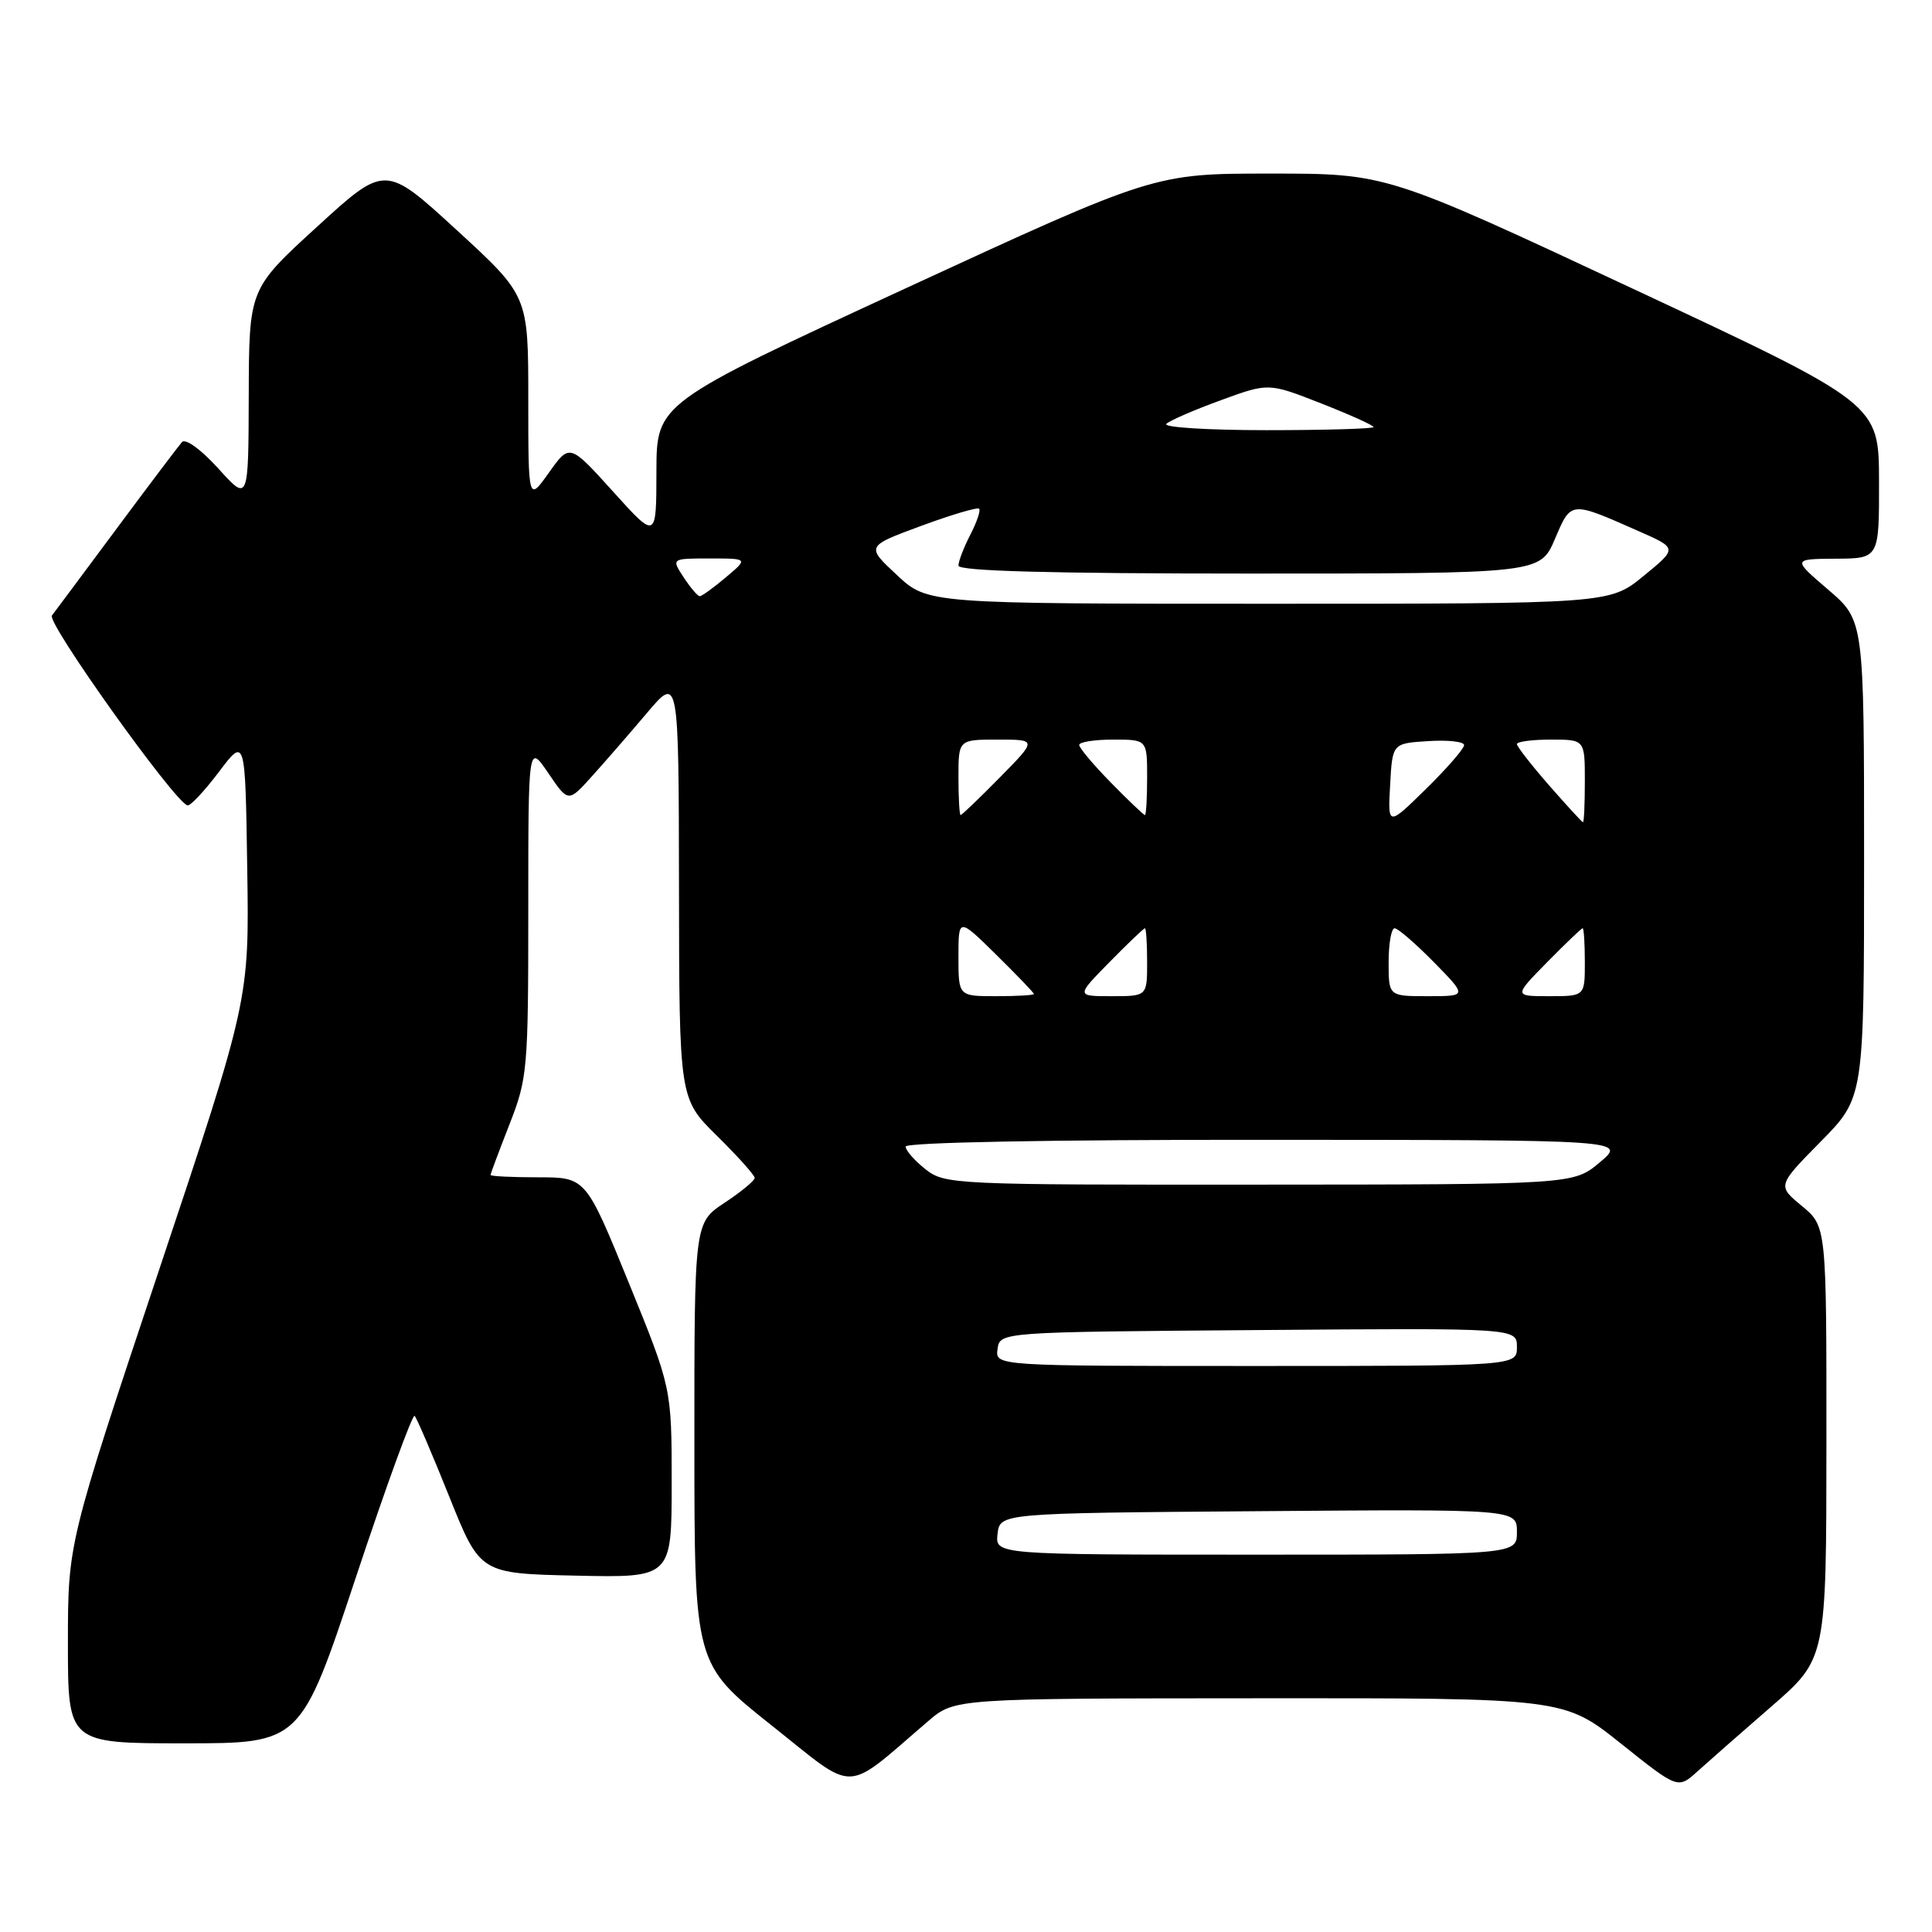 <?xml version="1.0" encoding="UTF-8" standalone="no"?>
<!DOCTYPE svg PUBLIC "-//W3C//DTD SVG 1.1//EN" "http://www.w3.org/Graphics/SVG/1.1/DTD/svg11.dtd" >
<svg xmlns="http://www.w3.org/2000/svg" xmlns:xlink="http://www.w3.org/1999/xlink" version="1.1" viewBox="0 0 256 256">
 <g >
 <path fill="currentColor"
d=" M 123.00 228.05 C 126.50 225.05 126.50 225.05 166.86 225.03 C 207.22 225.00 207.22 225.00 214.78 231.03 C 222.33 237.06 222.33 237.06 224.92 234.72 C 226.34 233.44 230.76 229.55 234.75 226.09 C 242.00 219.79 242.00 219.79 242.01 191.15 C 242.02 162.50 242.02 162.50 238.76 159.80 C 235.50 157.11 235.50 157.11 241.25 151.27 C 247.00 145.44 247.00 145.44 247.00 113.83 C 247.00 82.21 247.00 82.21 242.25 78.14 C 237.50 74.07 237.50 74.07 243.25 74.03 C 249.00 74.00 249.00 74.00 248.98 63.75 C 248.96 53.50 248.96 53.50 216.35 38.25 C 183.74 23.00 183.74 23.00 168.34 23.00 C 152.95 23.00 152.95 23.00 119.97 38.22 C 87.00 53.45 87.00 53.45 86.98 62.47 C 86.97 71.50 86.97 71.50 81.23 65.13 C 75.48 58.77 75.48 58.77 72.74 62.62 C 70.00 66.48 70.00 66.48 70.00 52.84 C 70.00 39.19 70.00 39.19 60.52 30.49 C 51.04 21.79 51.04 21.79 42.02 30.04 C 33.00 38.28 33.00 38.28 32.96 52.39 C 32.92 66.50 32.92 66.50 28.93 62.08 C 26.64 59.56 24.58 58.06 24.11 58.58 C 23.66 59.09 19.78 64.22 15.49 70.00 C 11.20 75.78 7.32 80.98 6.88 81.56 C 6.16 82.50 23.03 106.13 24.83 106.72 C 25.20 106.84 27.07 104.84 29.00 102.29 C 32.50 97.65 32.50 97.65 32.76 115.07 C 33.03 132.50 33.03 132.50 21.01 168.48 C 9.00 204.47 9.00 204.47 9.00 217.73 C 9.00 231.00 9.00 231.00 24.43 231.00 C 39.85 231.00 39.85 231.00 47.14 209.05 C 51.15 196.98 54.66 187.33 54.94 187.61 C 55.22 187.89 57.28 192.70 59.53 198.31 C 63.61 208.50 63.61 208.50 76.30 208.78 C 89.00 209.06 89.00 209.06 89.00 196.49 C 89.00 183.93 89.00 183.93 83.31 169.96 C 77.62 156.00 77.62 156.00 71.31 156.00 C 67.84 156.00 65.00 155.86 65.00 155.69 C 65.00 155.52 66.13 152.51 67.50 149.00 C 69.90 142.88 70.00 141.72 70.00 120.58 C 70.00 98.54 70.00 98.54 72.65 102.44 C 75.30 106.34 75.30 106.34 78.40 102.90 C 80.11 101.01 83.40 97.22 85.72 94.48 C 89.93 89.50 89.93 89.50 89.97 117.54 C 90.00 145.58 90.00 145.58 95.00 150.50 C 97.75 153.21 100.00 155.72 100.00 156.08 C 100.00 156.44 98.20 157.93 96.00 159.38 C 92.00 162.03 92.00 162.03 92.01 191.26 C 92.01 220.50 92.01 220.50 102.26 228.64 C 113.68 237.71 111.64 237.77 123.00 228.05 Z  M 132.18 203.25 C 132.50 200.50 132.50 200.50 166.75 200.24 C 201.00 199.97 201.00 199.97 201.00 202.99 C 201.00 206.00 201.00 206.00 166.43 206.00 C 131.87 206.00 131.87 206.00 132.18 203.25 Z  M 132.18 178.75 C 132.50 176.50 132.50 176.50 166.75 176.24 C 201.00 175.97 201.00 175.97 201.00 178.49 C 201.00 181.00 201.00 181.00 166.43 181.00 C 131.86 181.00 131.86 181.00 132.18 178.75 Z  M 122.63 154.93 C 121.19 153.79 120.00 152.44 120.00 151.93 C 120.00 151.37 139.06 151.01 167.75 151.03 C 215.50 151.05 215.50 151.05 212.00 154.00 C 208.50 156.95 208.50 156.95 166.88 156.97 C 126.28 157.00 125.21 156.95 122.63 154.93 Z  M 127.00 126.79 C 127.00 121.58 127.00 121.58 132.00 126.50 C 134.75 129.21 137.00 131.55 137.00 131.71 C 137.00 131.87 134.75 132.00 132.00 132.00 C 127.00 132.00 127.00 132.00 127.00 126.79 Z  M 147.00 127.50 C 149.43 125.03 151.55 123.00 151.71 123.00 C 151.87 123.00 152.00 125.03 152.00 127.50 C 152.00 132.00 152.00 132.00 147.29 132.00 C 142.58 132.00 142.58 132.00 147.00 127.50 Z  M 184.00 127.50 C 184.00 125.03 184.36 123.00 184.79 123.00 C 185.23 123.00 187.57 125.03 190.00 127.50 C 194.42 132.00 194.42 132.00 189.21 132.00 C 184.00 132.00 184.00 132.00 184.00 127.50 Z  M 205.00 127.50 C 207.43 125.03 209.55 123.00 209.71 123.00 C 209.87 123.00 210.00 125.03 210.00 127.50 C 210.00 132.00 210.00 132.00 205.29 132.00 C 200.58 132.00 200.58 132.00 205.00 127.50 Z  M 184.20 104.00 C 184.50 98.50 184.50 98.50 189.25 98.20 C 191.86 98.03 194.00 98.27 194.00 98.73 C 194.00 99.20 191.73 101.81 188.95 104.54 C 183.89 109.50 183.89 109.50 184.20 104.00 Z  M 205.25 104.05 C 202.91 101.37 201.00 98.92 201.00 98.59 C 201.00 98.27 203.03 98.00 205.50 98.00 C 210.00 98.00 210.00 98.00 210.00 103.50 C 210.00 106.53 209.89 108.98 209.75 108.95 C 209.61 108.93 207.59 106.72 205.25 104.05 Z  M 127.00 103.00 C 127.00 98.00 127.00 98.00 132.21 98.00 C 137.42 98.00 137.42 98.00 132.50 103.00 C 129.79 105.75 127.45 108.00 127.29 108.00 C 127.13 108.00 127.00 105.75 127.00 103.00 Z  M 147.21 103.71 C 144.89 101.35 143.00 99.10 143.00 98.71 C 143.00 98.32 145.03 98.00 147.50 98.00 C 152.00 98.00 152.00 98.00 152.00 103.00 C 152.00 105.75 151.87 108.00 151.71 108.00 C 151.55 108.00 149.52 106.07 147.21 103.71 Z  M 118.84 76.19 C 114.75 72.38 114.75 72.38 122.04 69.69 C 126.05 68.21 129.52 67.18 129.74 67.41 C 129.96 67.63 129.44 69.18 128.57 70.86 C 127.71 72.53 127.00 74.37 127.00 74.95 C 127.00 75.67 139.30 76.00 165.54 76.00 C 204.07 76.00 204.07 76.00 206.03 71.43 C 208.21 66.34 208.01 66.35 217.22 70.42 C 222.27 72.65 222.27 72.65 217.78 76.32 C 213.29 80.00 213.29 80.00 168.11 80.00 C 122.92 80.00 122.92 80.00 118.84 76.19 Z  M 90.59 76.50 C 88.95 74.00 88.95 74.00 94.05 74.00 C 99.15 74.00 99.15 74.00 96.18 76.50 C 94.55 77.88 92.99 79.00 92.72 79.00 C 92.45 79.00 91.49 77.88 90.59 76.50 Z  M 154.55 56.16 C 155.07 55.69 158.33 54.28 161.80 53.02 C 168.09 50.72 168.09 50.72 175.05 53.45 C 178.87 54.95 182.00 56.36 182.00 56.59 C 182.00 56.81 175.61 57.00 167.80 57.00 C 159.99 57.00 154.03 56.62 154.55 56.16 Z "/>
</g>
</svg>